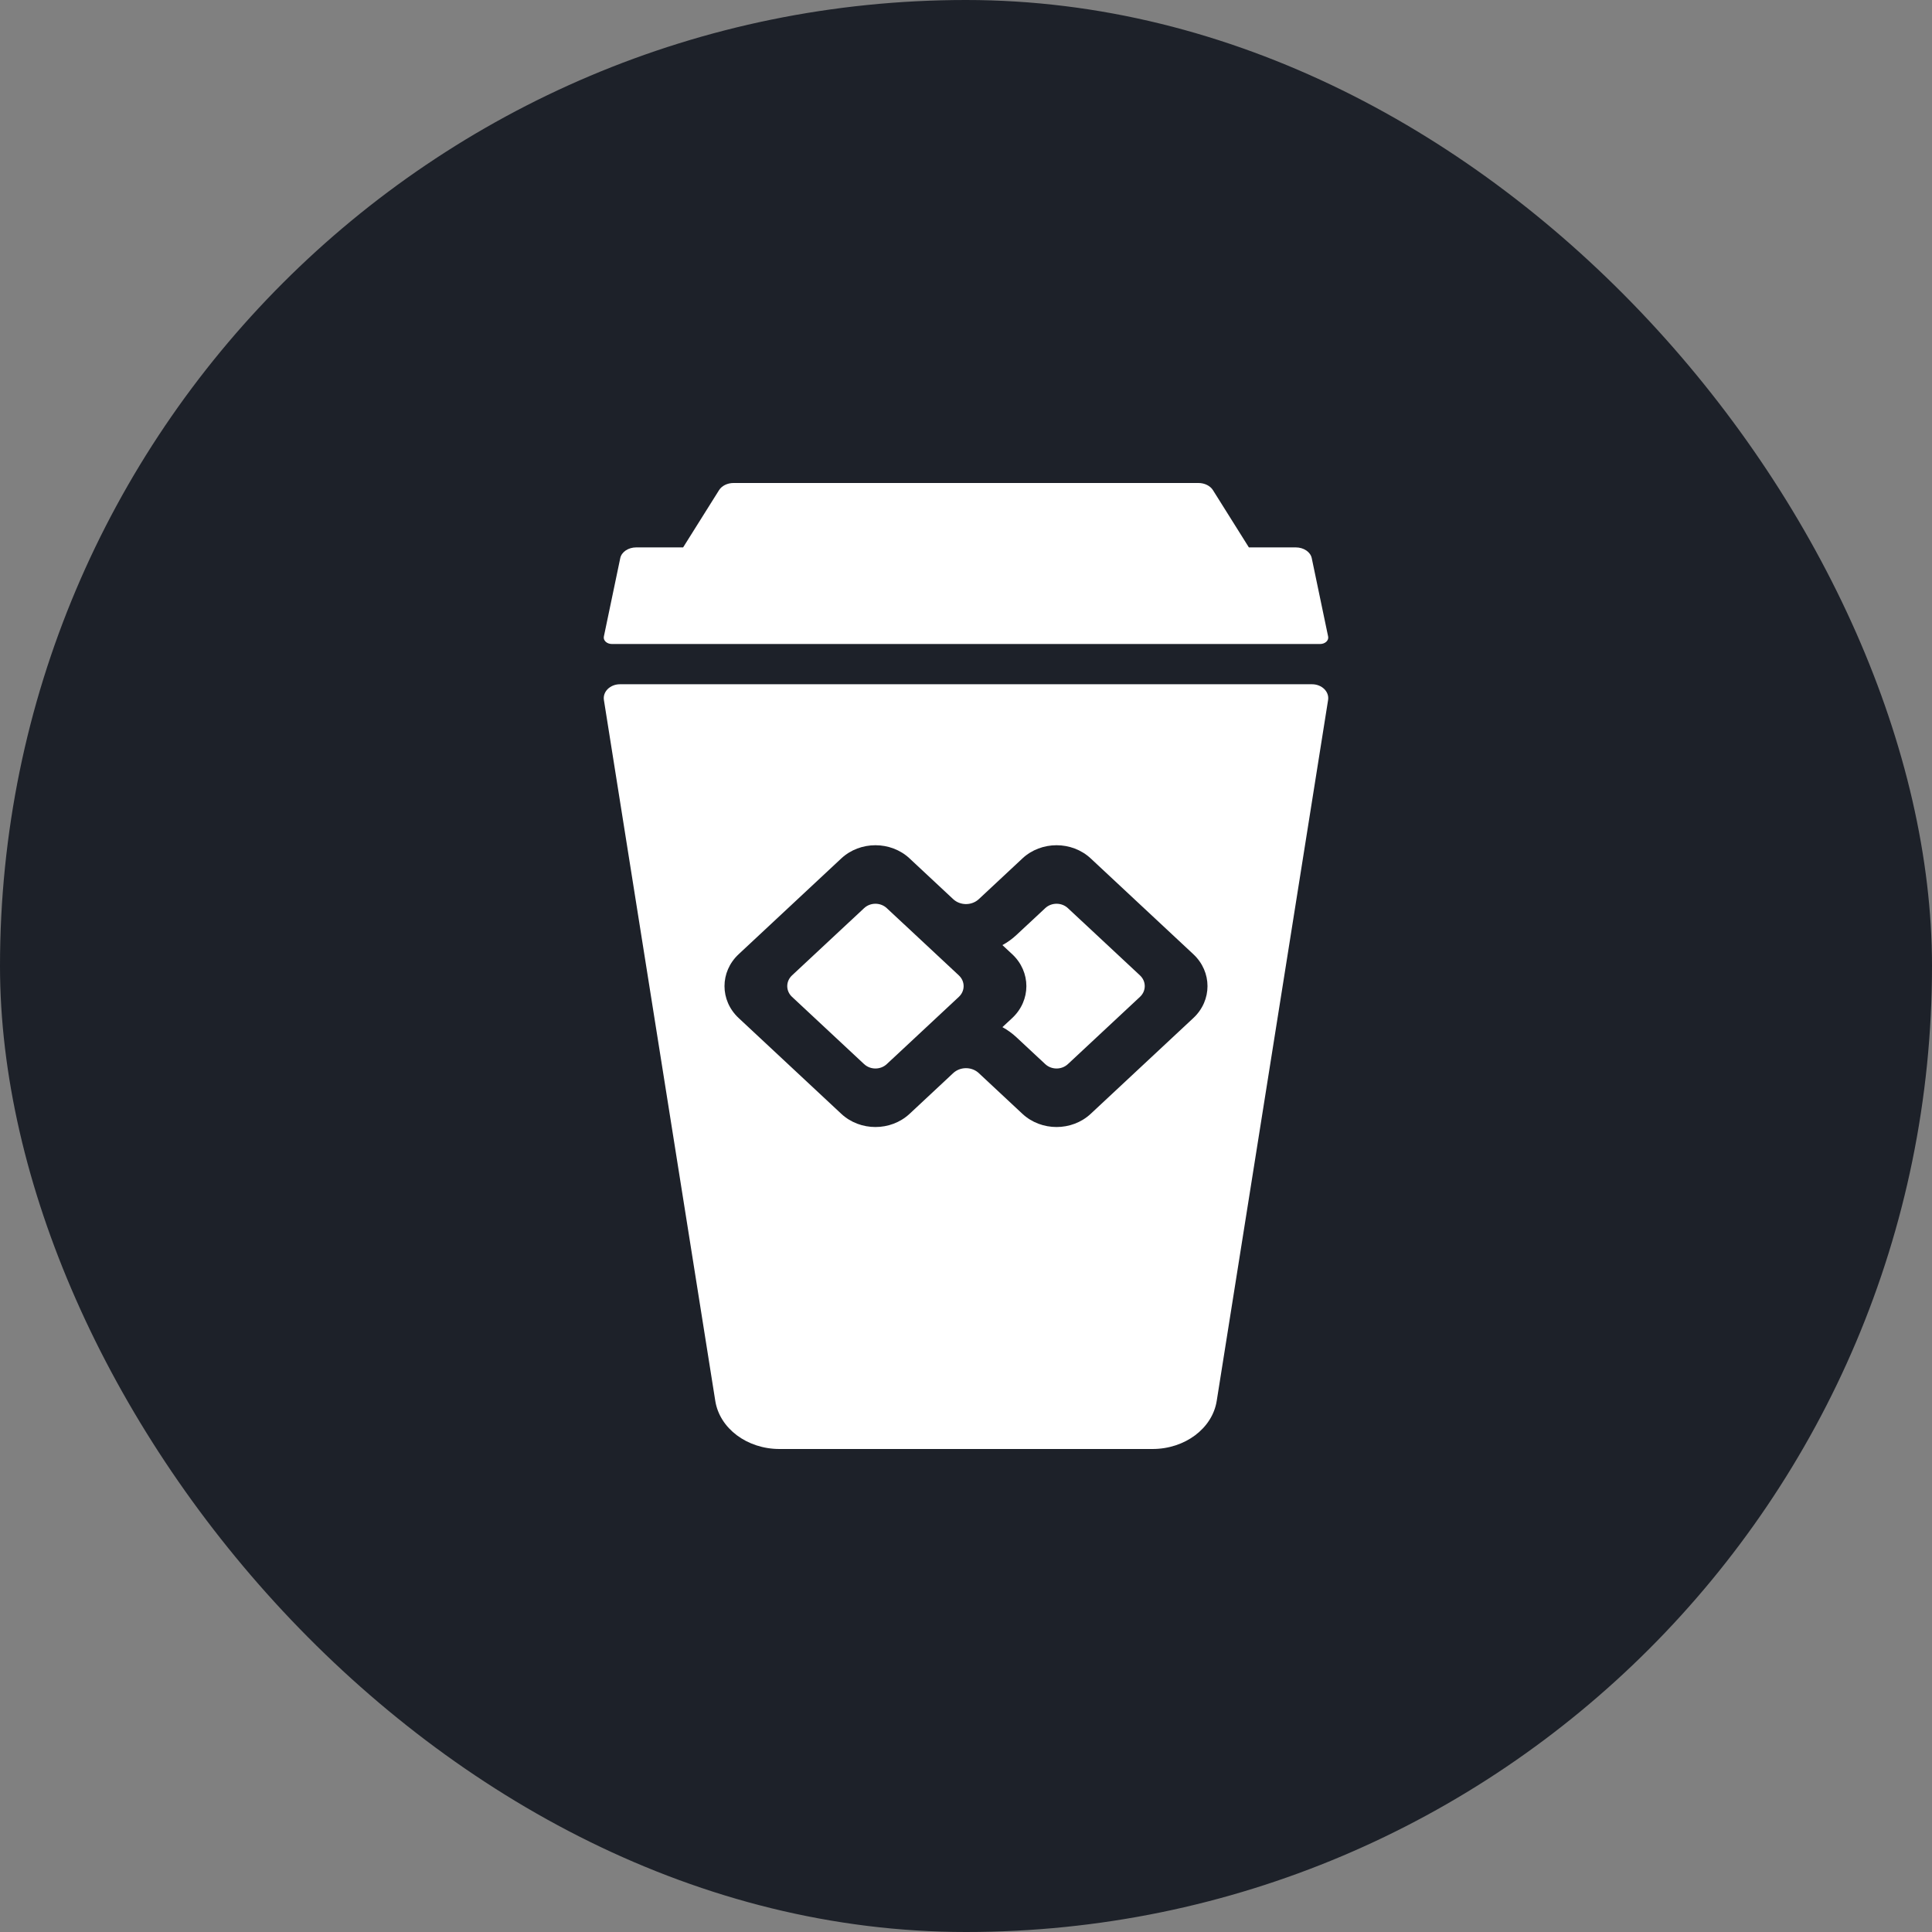 <svg width="48" height="48" viewBox="0 0 48 48" fill="none" xmlns="http://www.w3.org/2000/svg">
<rect x="0" y="0" width="48" height="48" fill="#808080" stroke="none"/>
<rect width="48" height="48" rx="24" fill="#1D2129"/>
<path d="M17.771 34.805C17.88 35.49 18.561 36 19.367 36H28.633C29.439 36 30.12 35.49 30.229 34.805L32.996 17.392C33.029 17.185 32.841 17 32.597 17H15.403C15.159 17 14.971 17.185 15.004 17.392L17.771 34.805Z" fill="white"/>
<path fill-rule="evenodd" clip-rule="evenodd" d="M30 24.5C30 24.787 29.883 25.074 29.648 25.293L27.099 27.672C26.63 28.11 25.87 28.11 25.401 27.672L24.318 26.661L24.301 26.646C24.125 26.498 23.853 26.503 23.683 26.66L22.599 27.672C22.13 28.11 21.37 28.11 20.901 27.672L18.352 25.293C18.117 25.074 18 24.787 18 24.5C18 24.213 18.117 23.926 18.352 23.707L20.901 21.328C21.37 20.89 22.13 20.89 22.599 21.328L23.683 22.34C23.853 22.497 24.125 22.502 24.301 22.354L24.318 22.339L25.401 21.328C25.87 20.89 26.63 20.89 27.099 21.328L29.648 23.707C29.883 23.926 30 24.213 30 24.5ZM23.941 24.5C23.941 24.404 23.902 24.308 23.823 24.234L22.744 23.227C22.743 23.226 22.742 23.225 22.741 23.224L22.032 22.563C21.876 22.417 21.624 22.417 21.468 22.563L19.677 24.234C19.598 24.308 19.559 24.404 19.559 24.5C19.559 24.596 19.598 24.692 19.677 24.766L21.468 26.437C21.624 26.583 21.876 26.583 22.032 26.437L22.741 25.776C22.742 25.775 22.743 25.774 22.744 25.773L23.823 24.766C23.902 24.692 23.941 24.596 23.941 24.5ZM25.5 24.5C25.5 24.787 25.383 25.074 25.148 25.293L24.905 25.519C25.032 25.589 25.151 25.674 25.259 25.776L25.968 26.437C26.124 26.583 26.376 26.583 26.532 26.437L28.323 24.766C28.402 24.692 28.441 24.596 28.441 24.5C28.441 24.404 28.402 24.308 28.323 24.234L26.532 22.563C26.376 22.417 26.124 22.417 25.968 22.563L25.259 23.224C25.151 23.326 25.032 23.411 24.905 23.481L25.148 23.707C25.383 23.926 25.5 24.213 25.5 24.5Z" fill="#1D2129"/>
<path d="M32.194 13.6C32.39 13.6 32.558 13.713 32.59 13.867L32.997 15.814C33.018 15.911 32.923 16 32.799 16H15.201C15.077 16 14.982 15.911 15.003 15.814L15.41 13.867C15.442 13.713 15.61 13.6 15.806 13.6H16.972L17.865 12.177C17.933 12.069 18.072 12 18.224 12H29.776C29.928 12 30.067 12.069 30.135 12.177L31.028 13.6H32.194Z" fill="white"/>
</svg>
